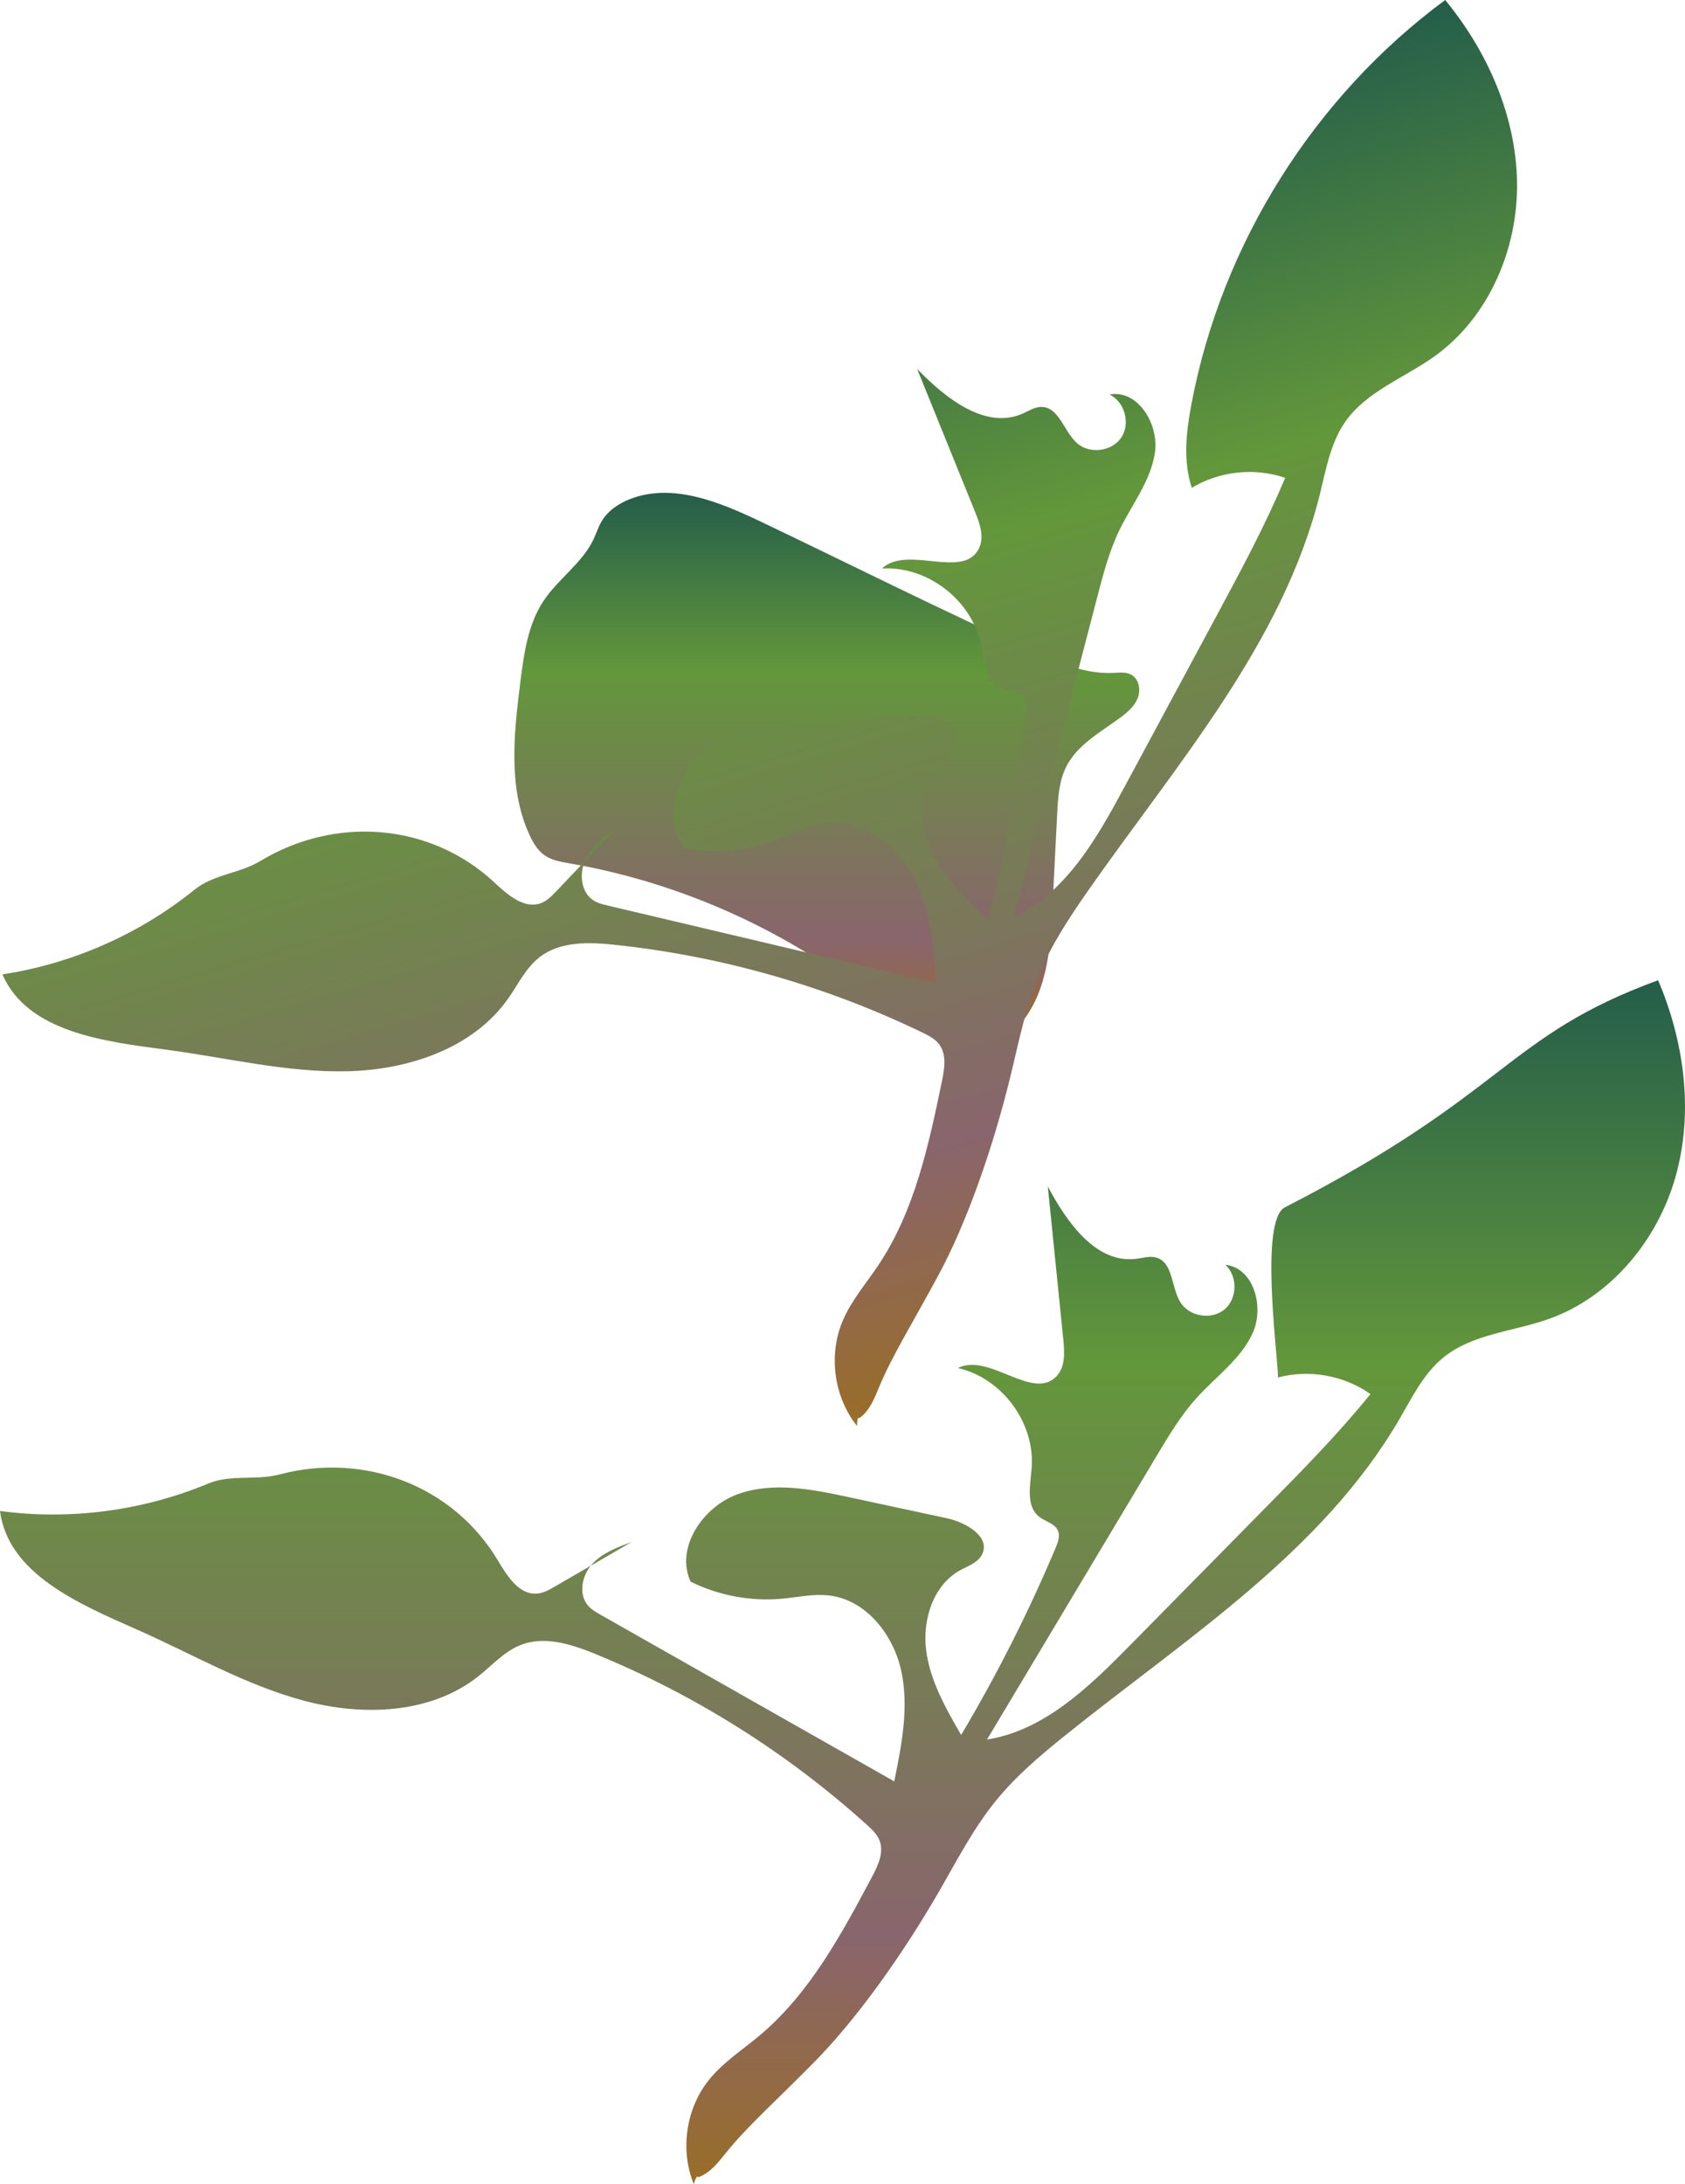 <?xml version="1.0" encoding="UTF-8"?><svg id="Layer_2" xmlns="http://www.w3.org/2000/svg" xmlns:xlink="http://www.w3.org/1999/xlink" viewBox="0 0 1559.33 2020.91"><defs><style>.cls-1{fill:url(#linear-gradient);}.cls-2{fill:url(#linear-gradient-3);}.cls-3{fill:url(#linear-gradient-2);}</style><linearGradient id="linear-gradient" x1="895.21" y1="459.51" x2="895.21" y2="997.5" gradientTransform="translate(1660.34) rotate(-180) scale(1 -1)" gradientUnits="userSpaceOnUse"><stop offset="0" stop-color="#255f4a"/><stop offset=".3" stop-color="#63973b"/><stop offset=".76" stop-color="#89656d"/><stop offset="1" stop-color="#9d6f18"/></linearGradient><linearGradient id="linear-gradient-2" x1="880.68" y1="914.48" x2="880.68" y2="2070.77" xlink:href="#linear-gradient"/><linearGradient id="linear-gradient-3" x1="905.38" y1="252.54" x2="905.38" y2="1408.83" gradientTransform="translate(1413.25 -277.45) rotate(163.72) scale(1 -1)" xlink:href="#linear-gradient"/></defs><g id="FG_Plants"><g id="Branch"><path class="cls-1" d="M811.75,927.53c-81.93-65.89-180.77-110.58-284.35-128.58-8.2-1.43-16.75-2.81-23.56-7.61-6.4-4.51-10.52-11.55-13.8-18.65-20.06-43.54-14.48-94.02-8.5-141.58,3.28-26.08,6.94-53.21,21.48-75.11,13.7-20.64,36.13-35.08,46.53-57.56,2.4-5.18,4.1-10.69,6.95-15.63,5.83-10.1,16.08-17.02,26.96-21.19,39.34-15.03,82.86,3.05,120.87,21.2,83.89,40.05,166.94,81.89,251.75,119.96,23.66,10.62,48.54,21.16,74.44,19.87,5.5-.27,11.36-1.01,16.21,1.57,7.24,3.85,9.16,13.97,6.19,21.62-2.97,7.65-9.53,13.26-16.12,18.14-18.3,13.54-39.78,25.06-50.04,45.38-6.77,13.4-7.66,28.9-8.43,43.9-1.45,28.4-2.9,56.81-4.35,85.21-1.36,26.67-2.82,53.83-12.22,78.82-9.4,24.99-28.2,47.92-53.84,55.4-23.01,6.72-27.9-8.73-46.65-23.94-1.19-2.09-35.49-9.92-49.54-21.22Z"/><path class="cls-3" d="M642,2020.91c-12.9-31.69-7.17-70.21,14.4-96.77,12.99-16,30.68-27.34,46.47-40.59,46.3-38.84,75.78-93.6,104.15-146.96,5.51-10.36,11.16-22.39,6.98-33.36-2.26-5.94-7.09-10.47-11.81-14.73-73.62-66.45-158.78-120.08-250.52-157.76-22.28-9.15-47.49-17.4-69.9-8.57-15.1,5.95-26.25,18.69-38.94,28.8-44.05,35.05-106.75,37.27-161.16,22.82-54.4-14.45-103.67-43.3-155.16-66.04-53.59-23.66-119.01-51.51-126.51-109.61,64.93,8.7,132.13-.14,192.6-25.35,21.16-8.82,43.99-2.6,66.15-8.47,78.24-20.74,160.7,10.17,202.08,79.74,8.59,14.43,19.73,32.08,36.45,30.5,5.88-.55,11.19-3.59,16.29-6.55,23.57-13.68,47.15-27.37,70.72-41.05-13.28,4.85-27.12,10.08-36.56,20.6-9.44,10.52-12.68,28.08-3.19,38.56,3.1,3.42,7.18,5.76,11.2,8.03,90.6,51.4,181.21,102.79,271.81,154.19,6.86-33.62,13.73-68.39,6.55-101.95-7.18-33.55-32.29-65.79-66.34-70.02-14.68-1.83-29.44,1.59-44.18,2.94-28.91,2.64-58.53-2.9-84.53-15.82-14.34-31.49,11.45-69.48,44.06-81.04,32.61-11.56,68.53-4.39,102.36,2.88,30.3,6.52,60.59,13.03,90.89,19.55,17.59,3.78,40.35,17.04,32.57,33.26-3.7,7.71-12.86,10.69-20.35,14.81-24.95,13.74-35.1,45.74-31.52,74s18.14,53.76,32.39,78.42c33.15-55.68,62.43-113.67,87.55-173.41,2.09-4.97,4.16-10.63,2.05-15.59-2.88-6.75-11.59-8.35-17.37-12.88-12.55-9.84-8.24-29.2-6.97-45.09,3.34-41.66-27.44-83.41-68.23-92.53,28.88-14.62,69.34,31.13,91.39,7.44,8.02-8.61,7.33-21.92,6.15-33.63-4.79-47.29-9.57-94.58-14.36-141.87,17.71,33.38,44.85,71.96,82.3,66.94,6.04-.81,12.23-2.79,18.08-1.1,15.64,4.52,13.75,27.42,22.26,41.3,8.17,13.32,28.77,16.73,40.8,6.75,12.03-9.98,12.47-30.86,.88-41.34,26.33,2.71,36.2,38.97,25.29,63.09-10.91,24.12-33.84,40.13-51.62,59.75-14.63,16.15-25.92,34.98-37.1,53.68-52.38,87.58-104.76,175.16-157.14,262.73,52.89-8.34,94.24-48.51,131.81-86.65,42.44-43.1,84.88-86.19,127.32-129.29,33.03-33.54,66.11-67.14,95.72-103.73-24.41-17.28-56.61-23.06-85.51-15.36-.95-26.15-16.91-145.51,6.37-157.45,207.34-106.33,203.87-158.27,345.31-210.1,24.13,56.63,32.87,121.1,16.53,180.44-16.34,59.34-59.73,112.4-117.73,133-32.93,11.7-70.64,13.67-97.69,35.79-18.03,14.76-28.61,36.44-40.31,56.59-71.79,123.58-197.89,203.27-309.3,292.79-23.18,18.62-46.03,38-64.73,61.11-20.41,25.23-35.4,54.31-51.61,82.43-35.85,62.21-78.31,120.61-116.01,158.83-37.71,38.22-61.67,59.2-81.42,83.6-7.33,9.05-14.74,19.06-25.89,22.99-.88-.82-1.77-1.64-4.28,6.33Z"/><path class="cls-2" d="M793.04,1319.44c-21.27-26.8-26.57-65.38-13.31-96.93,7.98-19,21.79-34.85,33.23-51.99,33.56-50.27,46.5-111.09,58.77-170.27,2.38-11.49,4.43-24.62-2.65-33.98-3.84-5.07-9.74-8.07-15.46-10.83-89.3-43.14-186.08-70.74-284.7-81.2-23.95-2.54-50.46-3.38-69.5,11.37-12.82,9.94-19.95,25.3-29.31,38.56-32.46,45.99-92.02,65.7-148.3,67.08-56.27,1.38-111.65-12.5-167.45-19.89-58.07-7.69-128.68-16.08-152.16-69.74,64.77-9.85,126.79-37.18,177.77-78.33,17.84-14.4,41.5-14.83,61.12-26.68,69.29-41.84,157.11-35.29,216.34,19.88,12.29,11.45,27.93,25.26,43.54,19.06,5.49-2.18,9.74-6.58,13.8-10.85,18.79-19.74,37.58-39.49,56.37-59.23-11.39,8.38-23.21,17.28-29.32,30.02s-4.3,30.5,7.75,37.91c3.93,2.42,8.51,3.51,13,4.57,101.38,23.93,202.76,47.87,304.14,71.8-2.84-34.19-6-69.5-22.29-99.69-16.3-30.19-49.44-54.1-83.31-48.62-14.61,2.36-27.82,9.78-41.58,15.2-27.01,10.64-57,13.62-85.58,8.52-22.59-26.21-8.49-69.91,19.58-90.15,28.06-20.24,64.55-23.43,99.06-25.93,30.91-2.24,61.82-4.48,92.73-6.72,17.94-1.3,43.51,5.04,40.58,22.79-1.39,8.44-9.35,13.86-15.38,19.92-20.1,20.18-20.87,53.75-9.5,79.87,11.37,26.12,32.48,46.52,53.08,66.2,16.21-62.74,28.06-126.62,35.42-191,.61-5.36,1.02-11.37-2.41-15.54-4.66-5.67-13.47-4.76-20.28-7.49-14.8-5.92-16.1-25.72-19.33-41.33-8.47-40.93-49.73-72.37-91.44-69.69,23.62-22.13,75.28,10.44,89.81-18.48,5.28-10.52,.89-23.1-3.53-34-17.85-44.05-35.7-88.1-53.56-132.15,26.36,27.08,63.22,56.5,97.77,41.18,5.57-2.47,10.96-6.11,17.05-6.13,16.28-.04,20.88,22.46,32.94,33.4,11.58,10.5,32.31,7.99,41.06-4.96,8.75-12.95,3.32-33.12-10.74-39.93,26.04-4.78,45.68,27.26,41.97,53.47-3.71,26.21-21.23,48.01-32.8,71.82-9.52,19.6-15.07,40.85-20.56,61.93-25.73,98.75-51.45,197.5-77.18,296.25,48.43-22.83,76.86-72.98,102.23-120.13,28.66-53.27,57.31-106.53,85.97-159.8,22.3-41.45,44.64-82.98,62.8-126.41-28.28-9.74-60.8-6.26-86.39,9.23-8.24-24.83-5.15-51.92-.3-77.63,27.93-148.03,113.59-284.38,234.83-373.78,39.04,47.59,65.5,107.02,66.45,168.57s-25.82,124.64-75.72,160.68c-28.33,20.46-63.98,32.92-83.73,61.75-13.17,19.22-17.24,43-22.83,65.62-34.27,138.75-132.97,250.6-214.81,367.77-17.03,24.37-33.53,49.38-45,76.81-12.52,29.94-18.75,62.06-26.43,93.59-16.98,69.76-41.35,137.72-66.83,184.98-25.48,47.26-42.59,74.12-54.72,103.07-4.5,10.75-8.81,22.43-18.4,29.32-1.08-.54-2.16-1.08-2.33,7.28Z"/></g></g></svg>